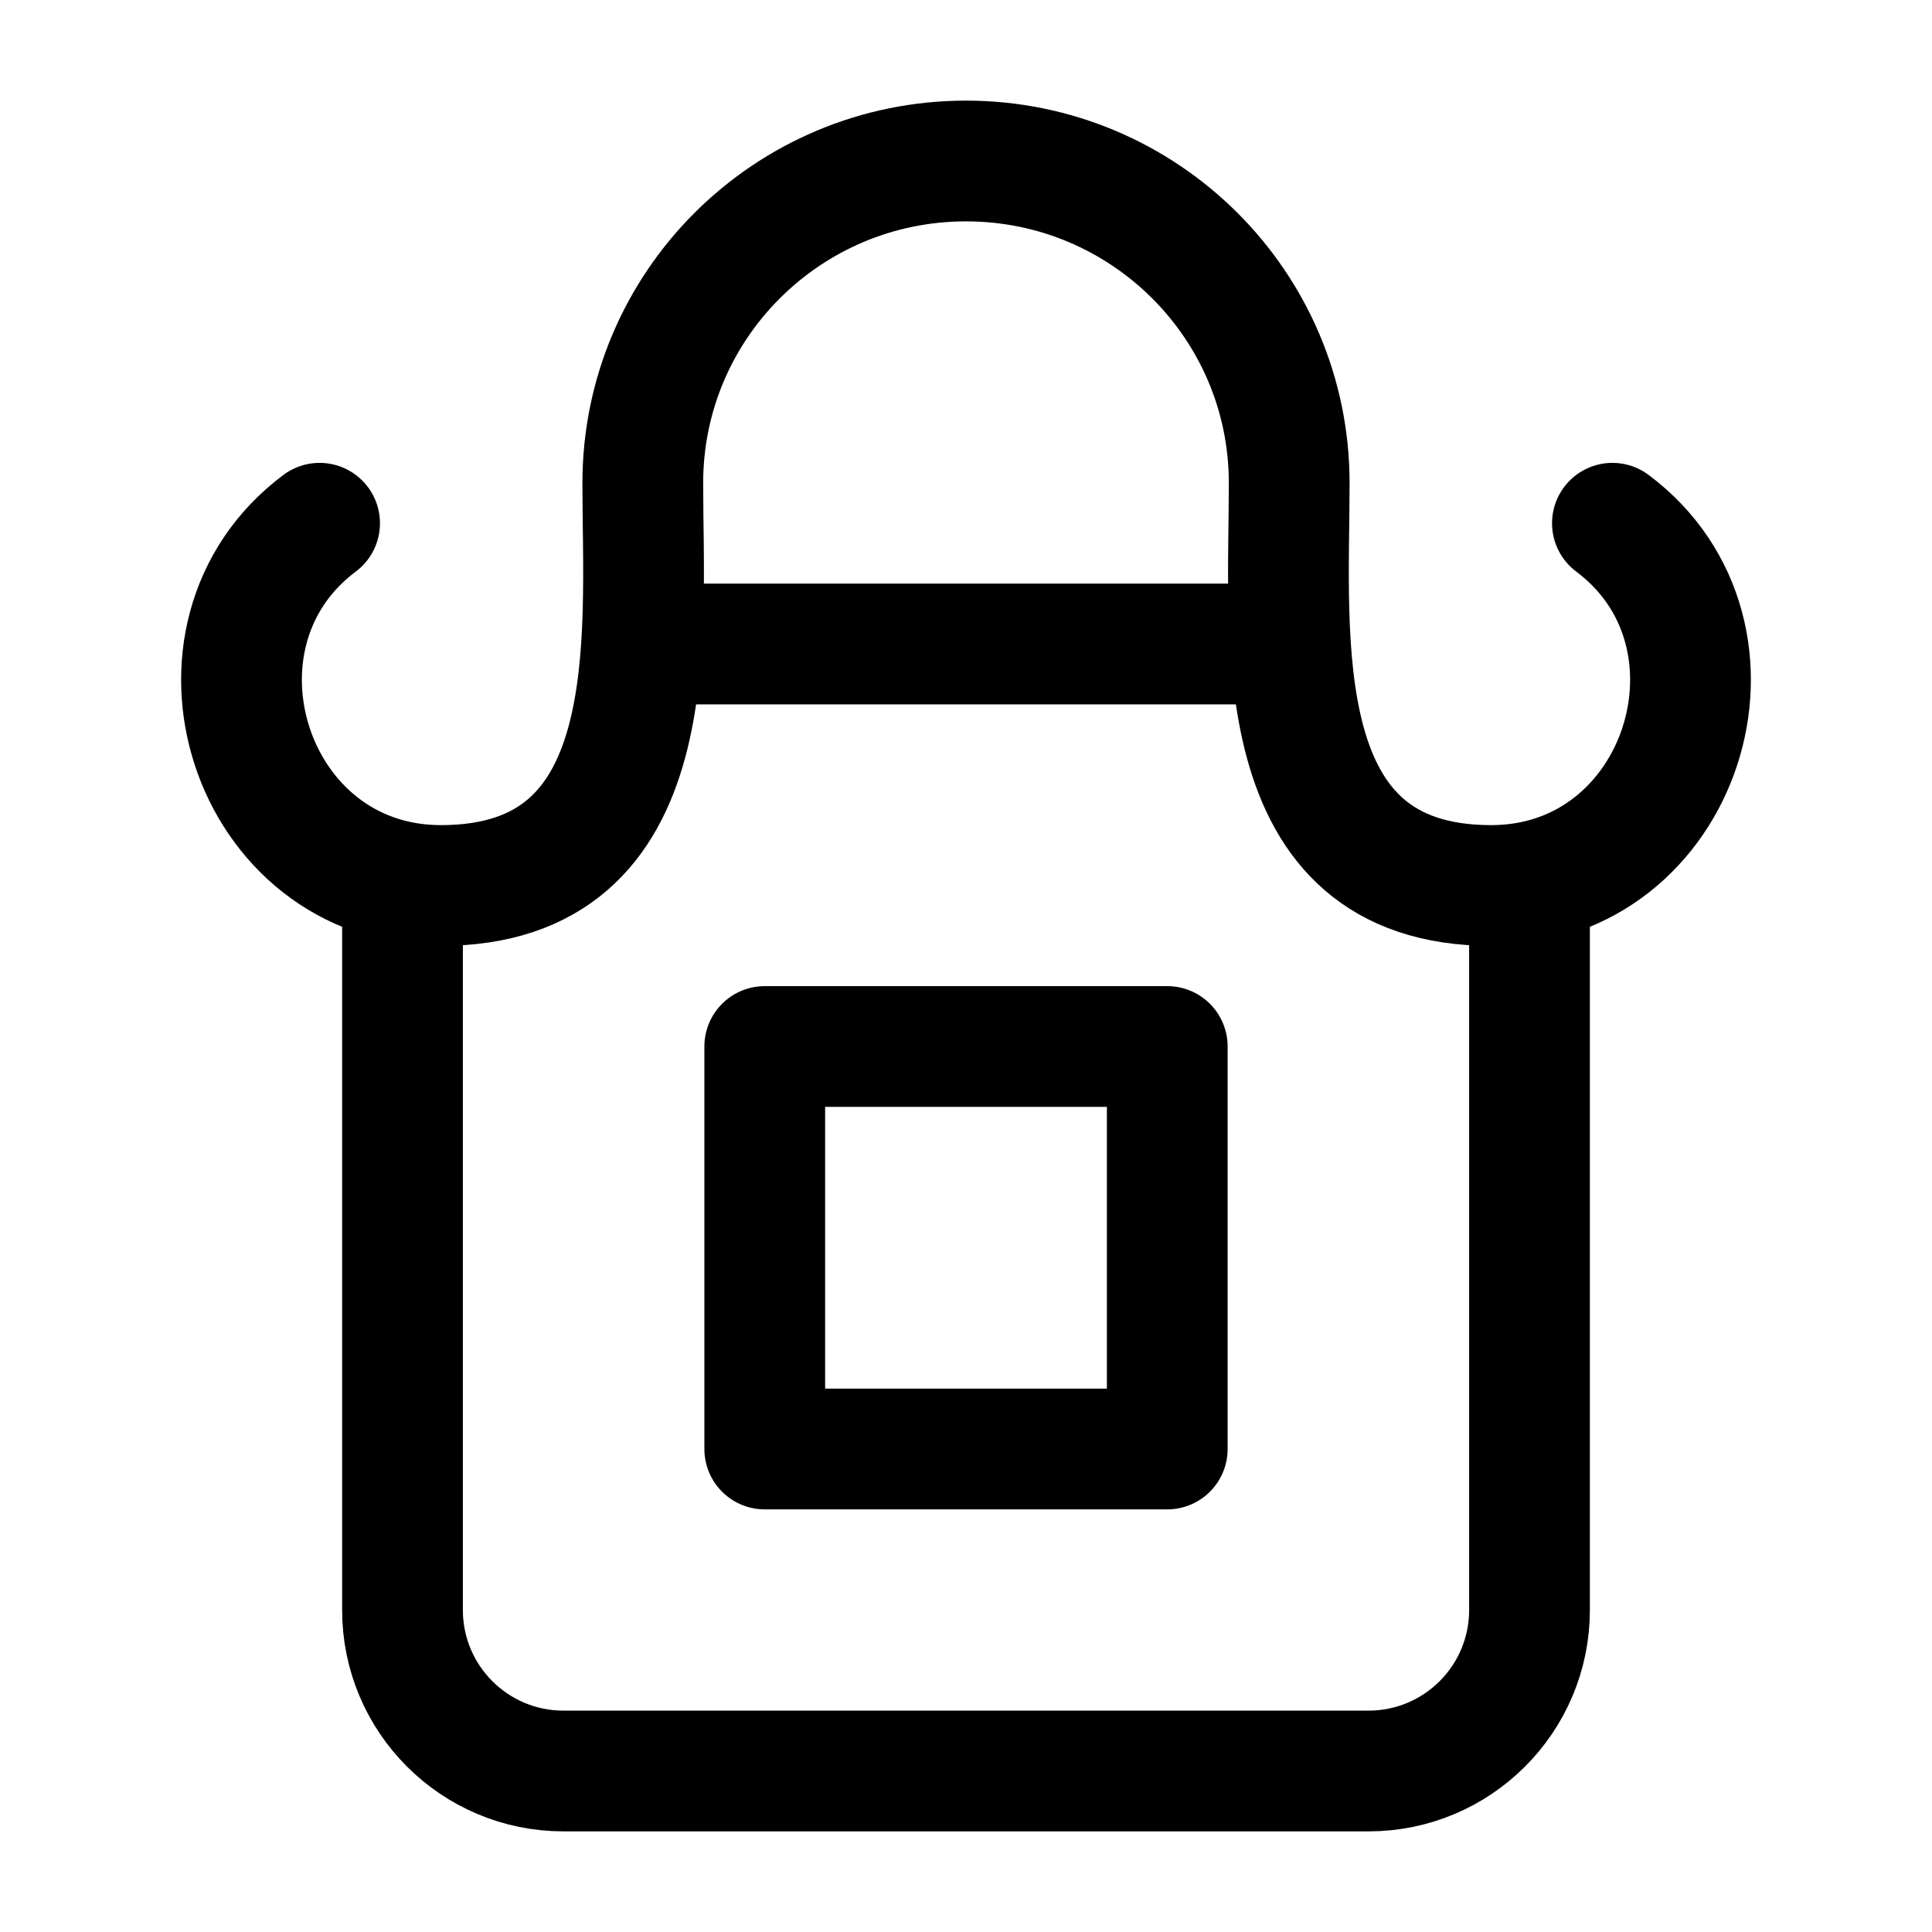 <svg width="24" height="24" viewBox="0 0 24 24" fill="none" xmlns="http://www.w3.org/2000/svg">
    <path d="M19 11V20C19 21.105 18.105 22 17 22H7C5.895 22 5 21.105 5 20V11M8 8H16" stroke="currentColor" stroke-width="1.5" stroke-linejoin="round"/>
    <path d="M14.5 13H9.5V18H14.5V13Z" stroke="currentColor" stroke-width="1.5" stroke-linejoin="round"/>
    <path d="M20.03 6.5C21.89 7.892 20.904 11 18.524 11C15.712 11 16.015 7.935 16.015 6C16.015 3.791 14.217 2 12 2C9.783 2 7.985 3.791 7.985 6C7.985 7.935 8.288 11 5.476 11C3.096 11 2.11 7.892 3.97 6.5" stroke="currentColor" stroke-width="1.5" stroke-linecap="round" stroke-linejoin="round"/>
</svg>
